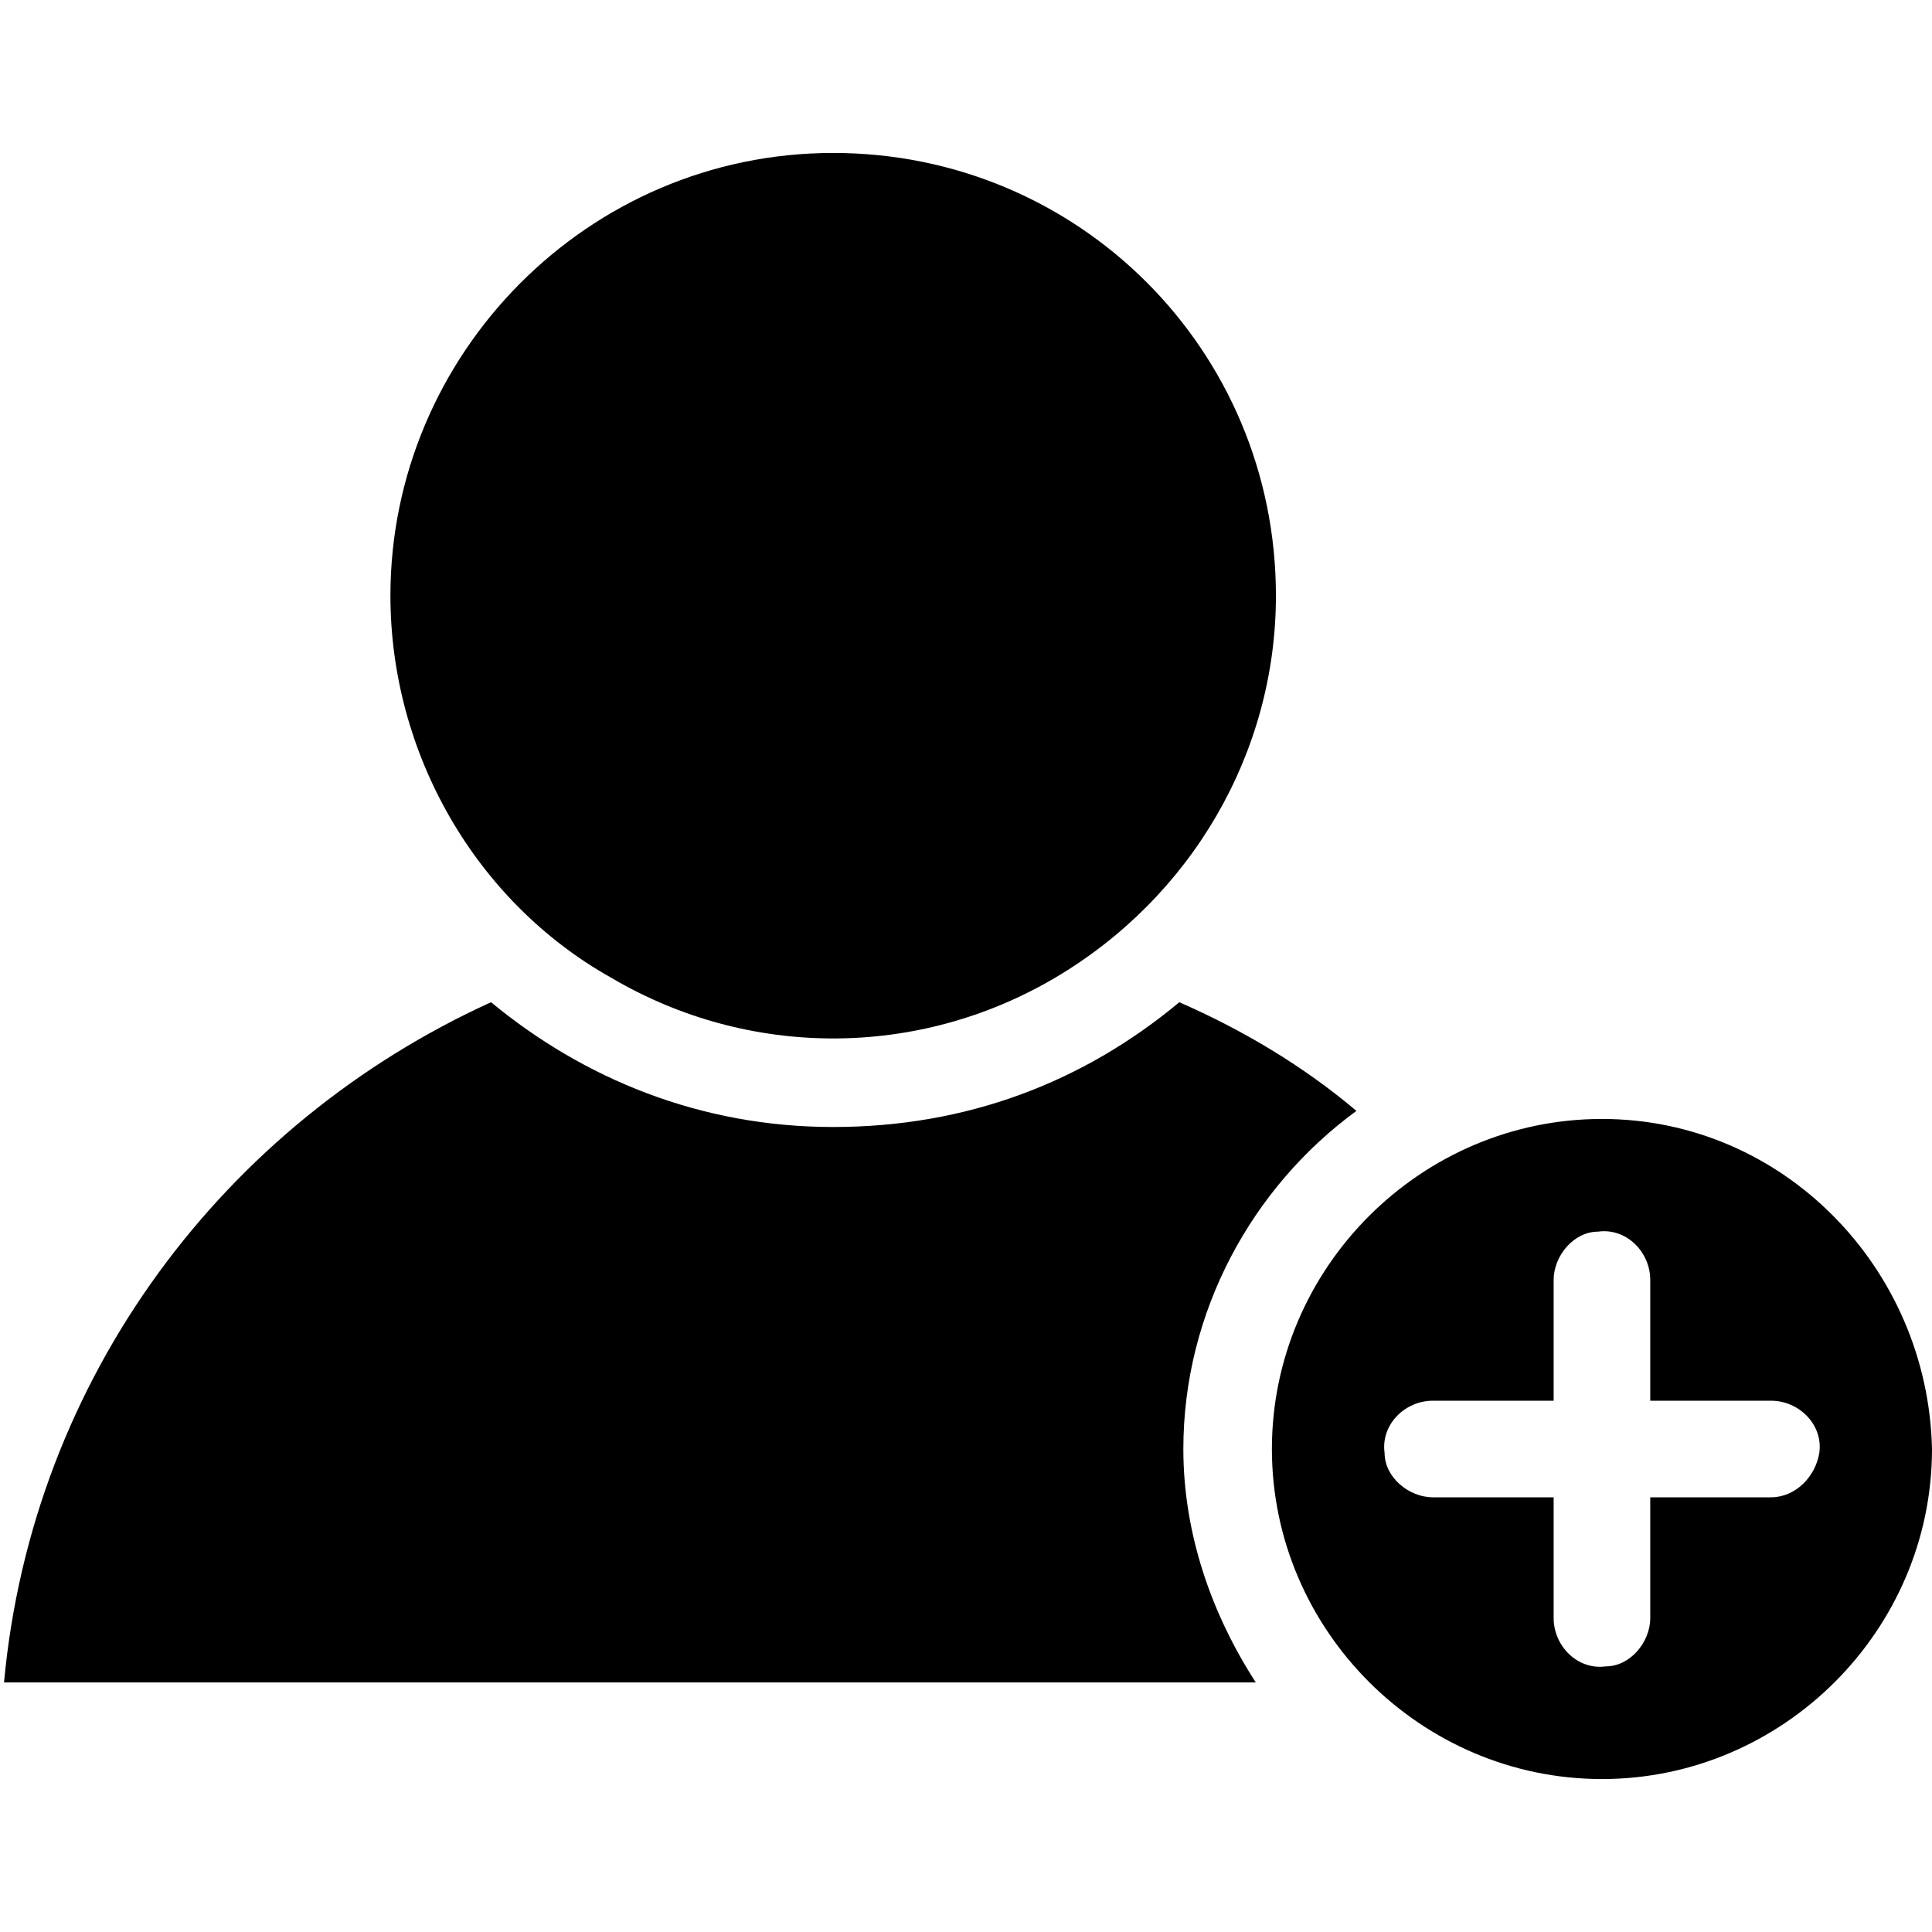 <svg xmlns="http://www.w3.org/2000/svg" viewBox="0 0 48 48"><path d="M9.7 14.8c0 3.9 2.1 7.6 5.5 9.5 3.4 2 7.6 2 11 0 3.4-2 5.5-5.6 5.5-9.5 0-6.1-4.9-11-11-11s-11 5-11 11zM29.4 36c0-3.4 1.7-6.5 4.3-8.4-1.3-1.1-2.8-2-4.4-2.7-2.4 2-5.3 3.1-8.6 3.1s-6.2-1.2-8.5-3.1C5.6 27.9.8 34.2.1 41.8h31.1c-1.1-1.7-1.8-3.7-1.8-5.8zm10.4-8.2c-4.5 0-8.2 3.7-8.2 8.2 0 4.5 3.7 8.2 8.2 8.2 4.5 0 8.2-3.7 8.2-8.2-.1-4.5-3.7-8.2-8.2-8.2zm4.2 9.4h-3v3c0 .6-.5 1.2-1.1 1.2-.7.1-1.3-.5-1.3-1.2v-3h-3c-.6 0-1.2-.5-1.2-1.1-.1-.7.5-1.3 1.2-1.3h3v-3c0-.6.5-1.2 1.1-1.2.7-.1 1.3.5 1.3 1.2v3h3c.7 0 1.3.6 1.2 1.3-.1.6-.6 1.1-1.2 1.1zm0 0"/></svg>